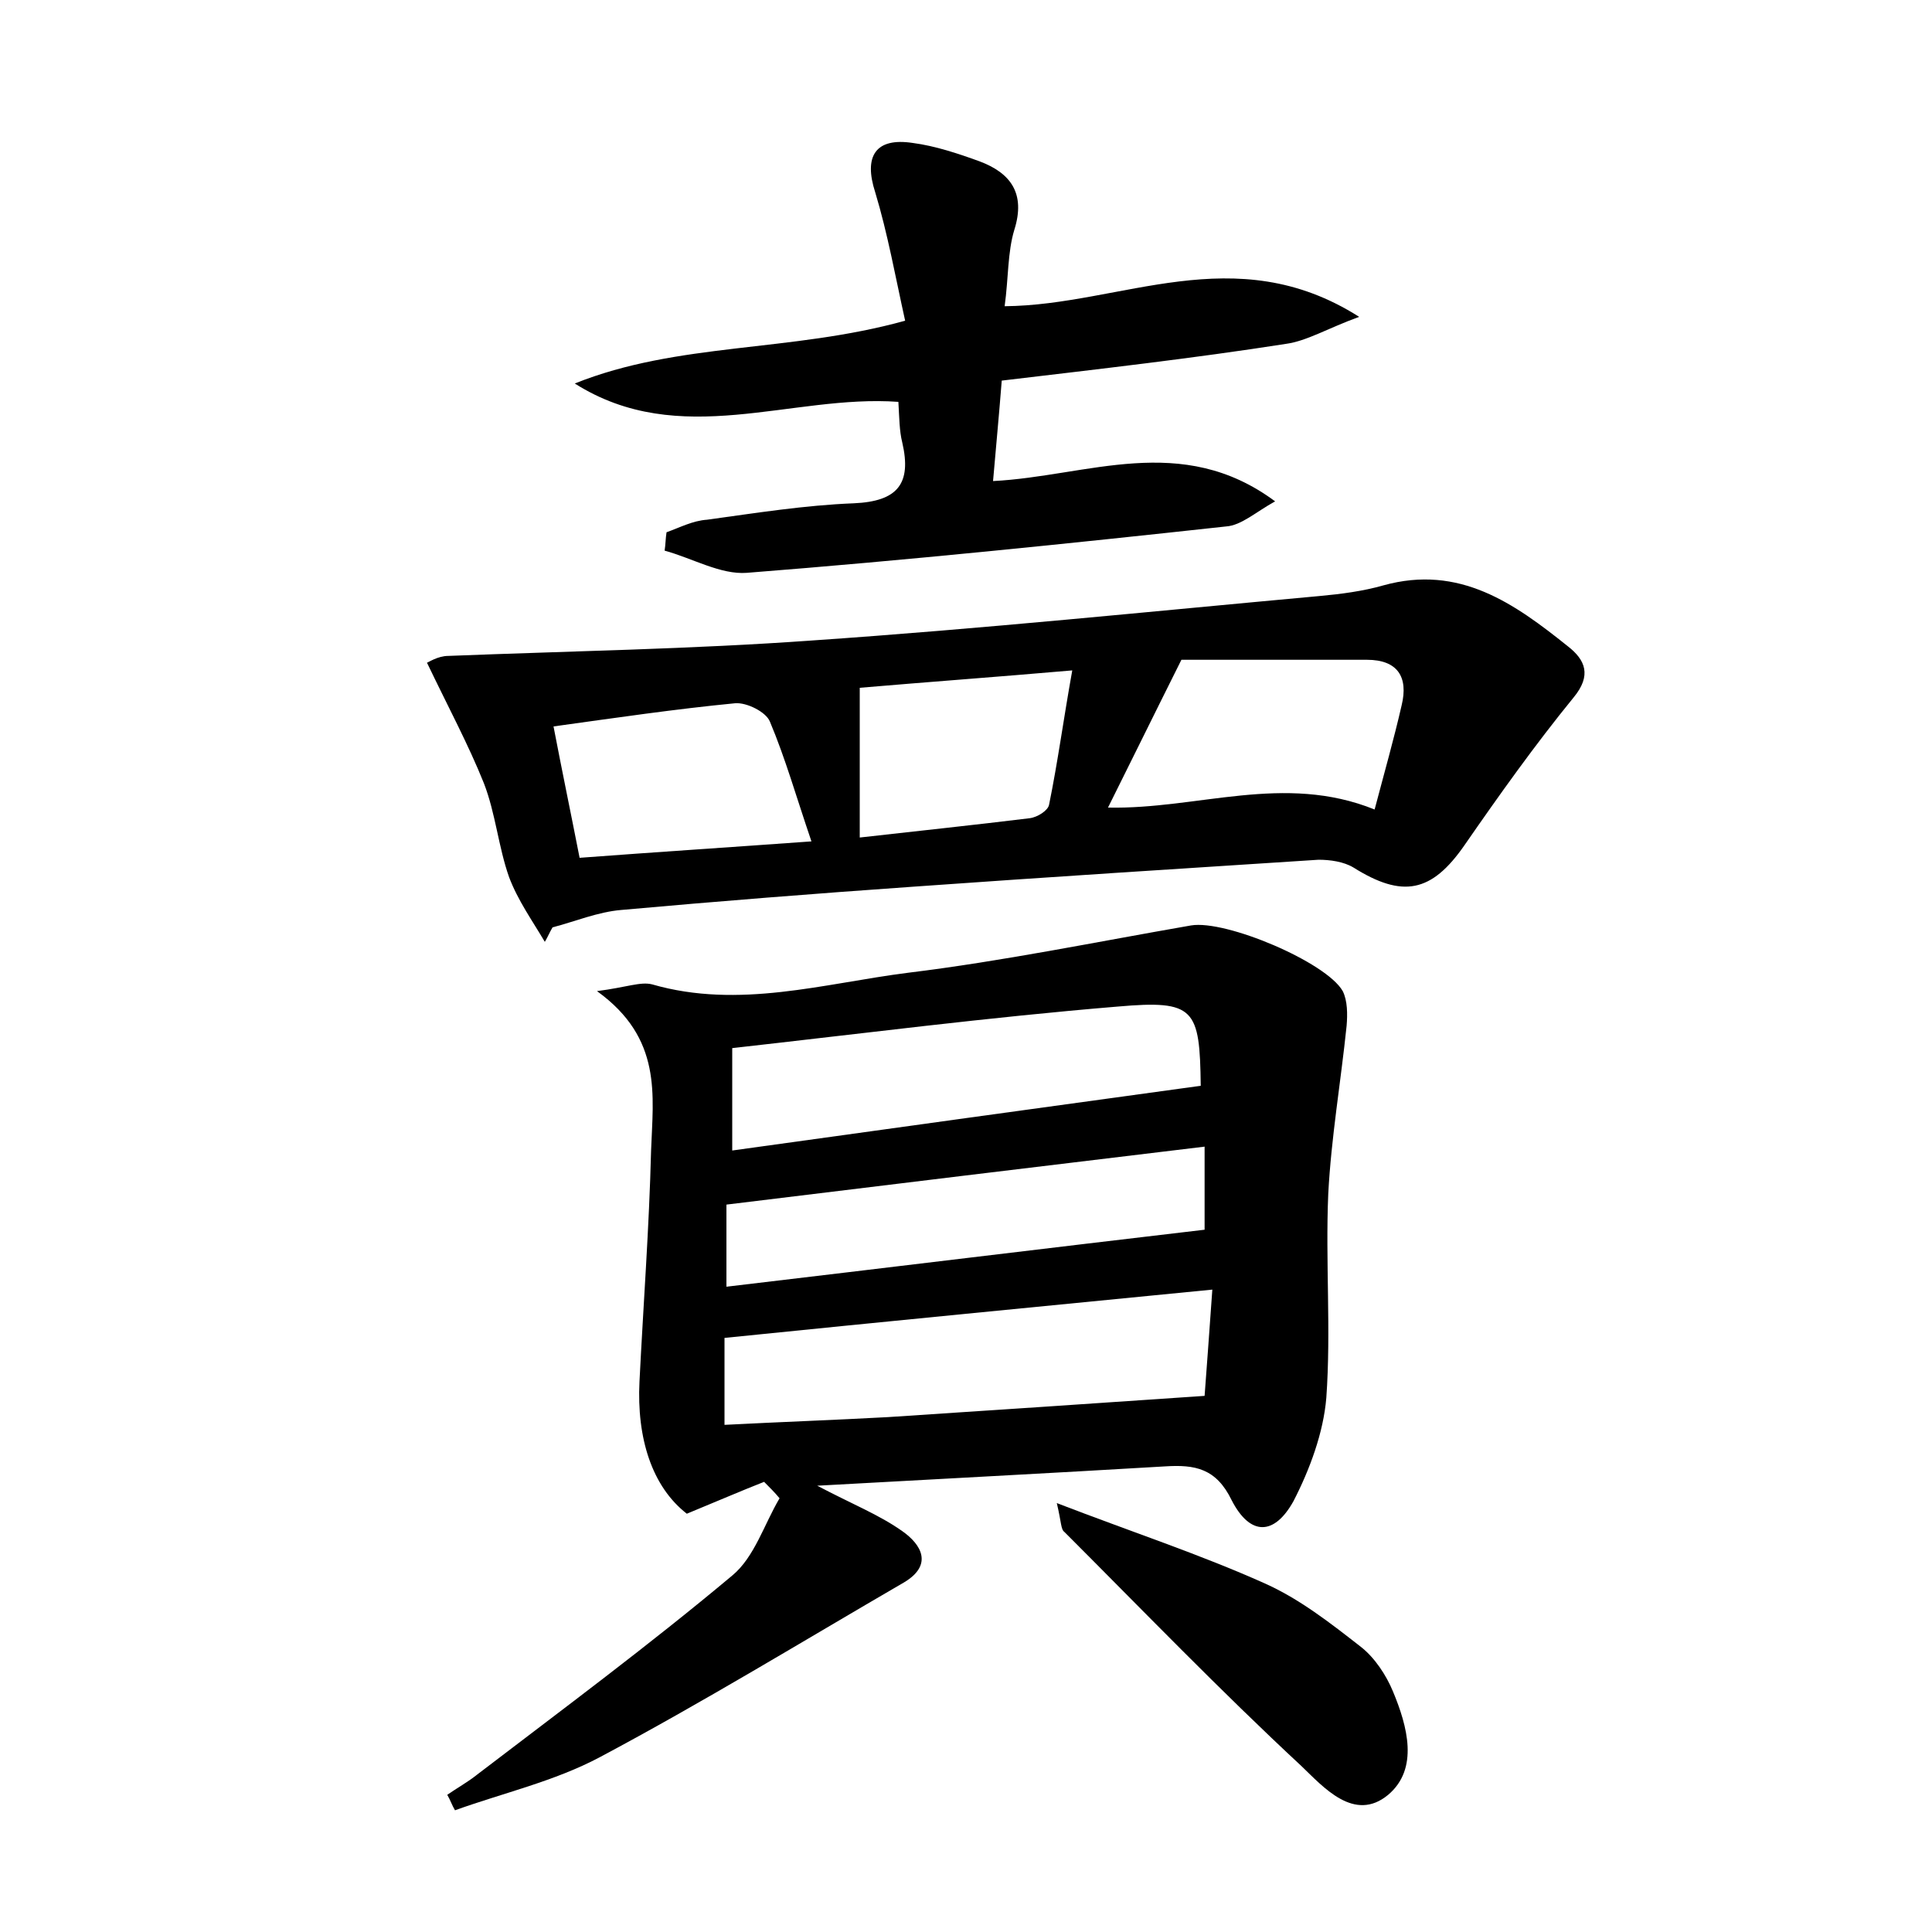 <?xml version="1.0" encoding="utf-8"?>
<!-- Generator: Adobe Illustrator 22.0.0, SVG Export Plug-In . SVG Version: 6.00 Build 0)  -->
<svg version="1.1" id="图层_1" xmlns="http://www.w3.org/2000/svg" xmlns:xlink="http://www.w3.org/1999/xlink" x="0px" y="0px"
	 viewBox="0 0 200 200" style="enable-background:new 0 0 200 200;" xml:space="preserve">
<style type="text/css">
	.st1{fill:#010000;}
	.st4{fill:#fbfafc;}
</style>
<g>
	
	<path d="M84.6,153.8c3.6,1.9,6.4,3,8.8,4.7c2,1.4,3.2,3.5,0.2,5.3c-10.5,6.1-20.8,12.4-31.5,18.1c-4.7,2.5-10,3.7-15,5.5
		c-0.3-0.5-0.5-1.1-0.8-1.6c1-0.7,2.1-1.3,3.1-2.1c8.9-6.8,17.8-13.4,26.4-20.6c2.3-1.9,3.3-5.3,4.9-8c-0.5-0.6-1-1.1-1.6-1.7
		c-2.3,0.9-4.6,1.9-8,3.3c-3.6-2.8-5.2-7.8-4.9-13.7c0.4-8,1-15.9,1.2-23.9c0.2-5.7,1.2-11.6-5.6-16.5c3.1-0.4,4.5-1,5.7-0.7
		c9,2.6,17.8-0.1,26.5-1.2c9.8-1.2,19.5-3.2,29.3-4.9c3.6-0.6,14,3.8,15.7,6.8c0.5,1,0.5,2.4,0.4,3.6c-0.6,5.8-1.6,11.6-1.9,17.4
		c-0.3,7,0.3,14.1-0.2,21.1c-0.3,3.6-1.7,7.4-3.4,10.7c-2,3.6-4.5,3.6-6.4-0.1c-1.6-3.3-3.8-3.7-6.9-3.5
		C108.8,152.5,97.2,153.1,84.6,153.8z M124.7,144.5c0.2-2.8,0.5-6.6,0.8-11c-17.3,1.7-33.8,3.3-50.5,5c0,2.8,0,5.6,0,9
		c5.8-0.3,11.4-0.5,16.9-0.8C102.5,146,113.1,145.3,124.7,144.5z M124.3,112.4c-0.1-8-0.6-8.9-8.6-8.2c-13.3,1.1-26.5,2.8-39.9,4.3
		c0,3.7,0,6.9,0,10.6C92.3,116.8,108.3,114.6,124.3,112.4z M75.2,133.2c16.9-2,33.3-4,49.5-5.9c0-2.5,0-5.3,0-8.6
		c-16.7,2-33.1,4-49.5,6C75.2,127.2,75.2,129.7,75.2,133.2z"/>
	<path d="M44.2,68.6c0.1,0,1.1-0.7,2.2-0.7c12.6-0.5,25.2-0.7,37.7-1.6c17.5-1.2,35-3,52.5-4.6c2.2-0.2,4.5-0.5,6.6-1.1
		c7.9-2.2,13.6,1.9,19.1,6.3c1.8,1.4,2.5,3,0.6,5.3c-4,4.9-7.7,10.1-11.3,15.3c-3.4,4.9-6.4,5.5-11.5,2.3c-1-0.6-2.4-0.8-3.6-0.8
		c-14,0.9-28.1,1.8-42.1,2.8c-10,0.7-20.1,1.5-30.1,2.4c-2.4,0.2-4.8,1.2-7.1,1.8c-0.3,0.5-0.5,1-0.8,1.5c-1.3-2.2-2.8-4.3-3.7-6.7
		c-1.1-3.1-1.4-6.6-2.6-9.7C48.5,77.1,46.4,73.2,44.2,68.6z M122.3,68.3c-3.1,6.2-5.3,10.7-7.6,15.3c9.3,0.2,18.2-3.6,27.6,0.2
		c1-3.8,2-7.3,2.8-10.8c0.7-2.9-0.4-4.7-3.6-4.7C134.5,68.3,127.7,68.3,122.3,68.3z M57.3,75.2c0.9,4.7,1.8,9,2.7,13.6
		c8-0.6,15.7-1.1,24-1.7c-1.6-4.7-2.7-8.6-4.3-12.4c-0.4-1-2.4-2-3.6-1.9C69.9,73.4,63.8,74.3,57.3,75.2z M89,86.7
		c6.2-0.7,11.9-1.3,17.6-2c0.8-0.1,1.9-0.8,2-1.4c0.9-4.4,1.5-8.9,2.4-13.9c-8.1,0.7-15,1.2-22,1.8C89,76.5,89,81.3,89,86.7z"/>
	<path d="M103.7,39.4c-0.3,3.8-0.6,6.9-0.9,10.4c9.8-0.5,19.5-5.1,29.2,2.1c-2,1.1-3.5,2.5-5.1,2.6c-16.5,1.8-33,3.5-49.6,4.8
		c-2.7,0.2-5.6-1.5-8.5-2.3c0.1-0.6,0.1-1.3,0.2-1.9c1.4-0.5,2.7-1.2,4.2-1.3c5.1-0.7,10.1-1.5,15.2-1.7c4.5-0.2,6-2,5-6.3
		c-0.3-1.2-0.3-2.5-0.4-4.2c-11.1-0.8-22.6,5-33.5-1.9c10.7-4.3,22.3-3.2,34.2-6.5c-1-4.5-1.8-9-3.1-13.3c-1.2-3.7,0-5.7,3.9-5.1
		c2.3,0.3,4.7,1.1,6.9,1.9c3.2,1.2,4.8,3.3,3.6,7.1c-0.7,2.3-0.6,5-1,7.9c12.1-0.1,23.8-7.1,36.7,1.1c-3.3,1.2-5.4,2.5-7.6,2.8
		C123.5,37.1,113.8,38.2,103.7,39.4z"/>
	<path d="M109.4,155.6c7.8,3,14.8,5.3,21.5,8.3c3.6,1.6,6.8,4.1,10,6.6c1.4,1.1,2.6,2.9,3.3,4.6c1.5,3.6,2.7,8-0.5,10.7
		c-3.5,2.9-6.7-0.8-9-3c-8.4-7.8-16.4-16.1-24.5-24.2C109.8,158.3,109.9,157.7,109.4,155.6z"/>
	
	
	
	
	
	
</g>
</svg>
